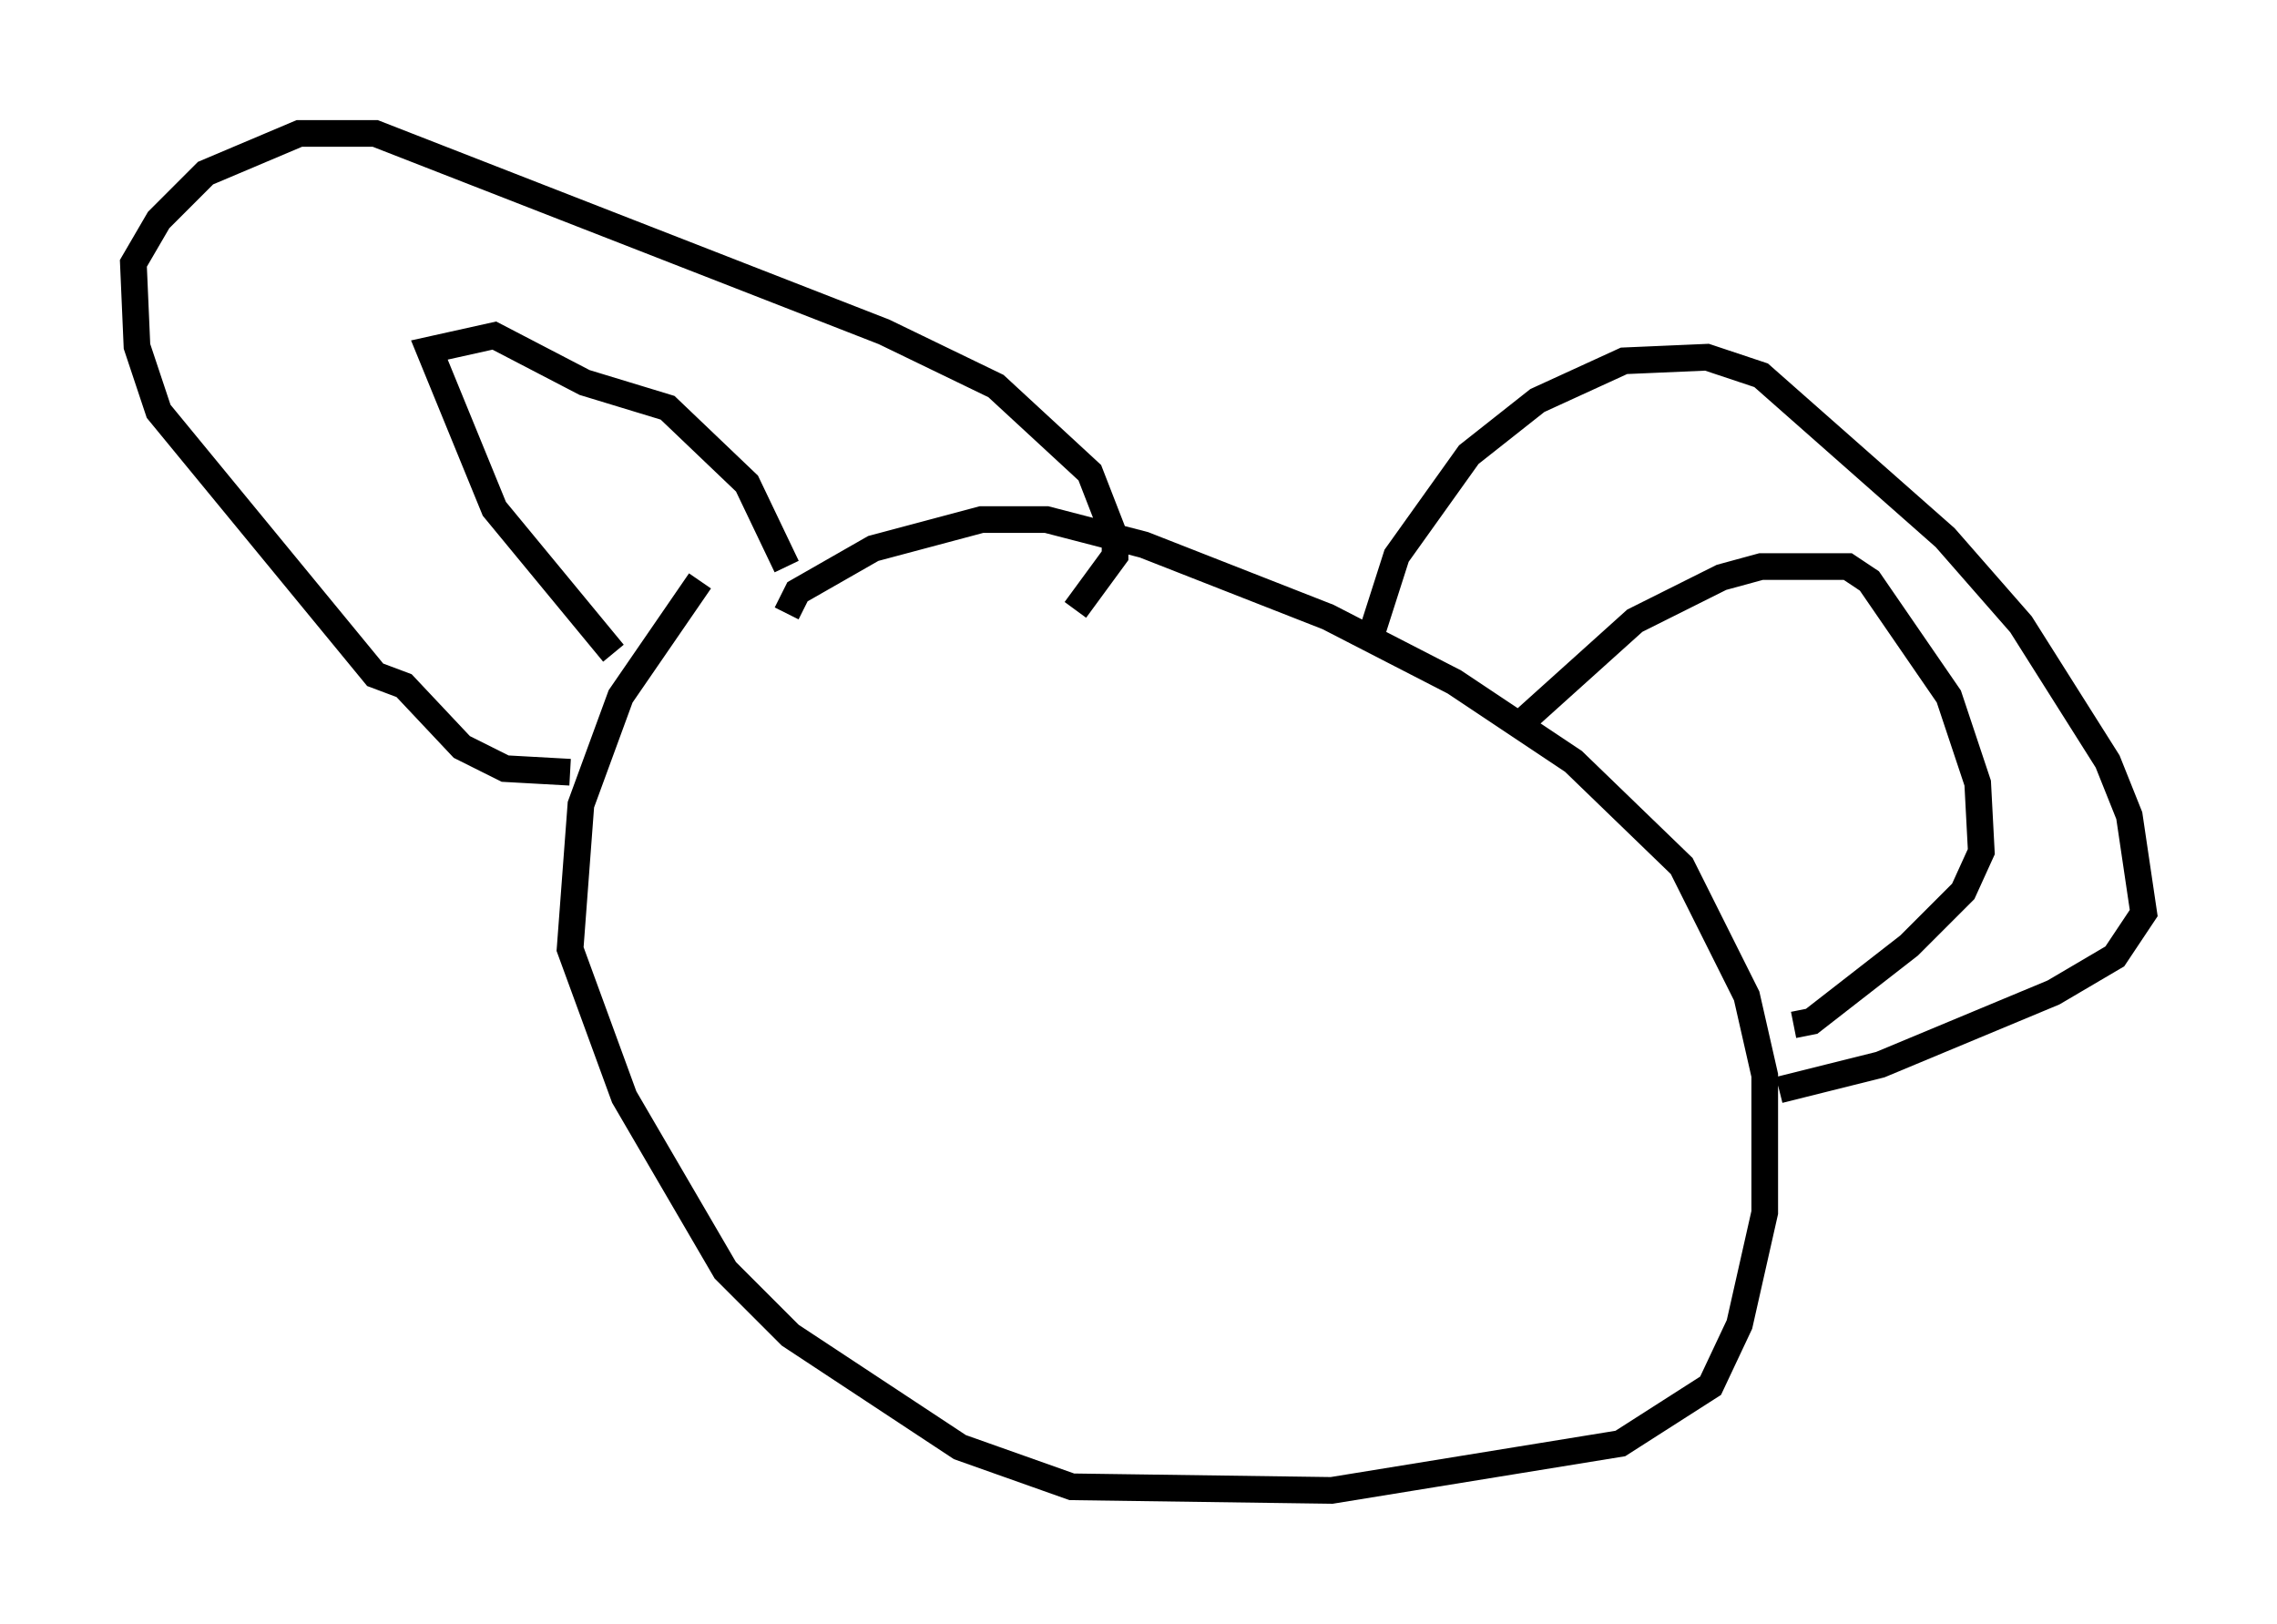 <?xml version="1.0" encoding="utf-8" ?>
<svg baseProfile="full" height="60.879" version="1.1" width="85.371" xmlns="http://www.w3.org/2000/svg" xmlns:ev="http://www.w3.org/2001/xml-events" xmlns:xlink="http://www.w3.org/1999/xlink"><defs /><rect fill="white" height="60.879" width="85.371" x="0" y="0" /><path d="M29.222, 20.291 m-2.977, 1.488 l-2.977, 4.33 -1.488, 4.059 l-0.406, 5.413 2.03, 5.548 l3.789, 6.495 2.436, 2.436 l6.36, 4.195 4.195, 1.488 l9.743, 0.135 10.825, -1.759 l3.383, -2.165 1.083, -2.3 l0.947, -4.195 0.0, -5.142 l-0.677, -2.977 -2.436, -4.871 l-4.059, -3.924 -4.465, -2.977 l-4.736, -2.436 -6.901, -2.706 l-3.654, -0.947 -2.436, 0.0 l-4.059, 1.083 -2.842, 1.624 l-0.406, 0.812 m-8.119, 5.954 l-2.436, -0.135 -1.624, -0.812 l-2.165, -2.3 -1.083, -0.406 l-8.119, -9.878 -0.812, -2.436 l-0.135, -3.112 0.947, -1.624 l1.759, -1.759 3.518, -1.488 l2.842, 0.0 19.08, 7.442 l4.195, 2.03 3.518, 3.248 l0.947, 2.436 0.0, 0.677 l-1.488, 2.03 m10.961, 1.353 l1.083, -3.383 2.706, -3.789 l2.571, -2.03 3.248, -1.488 l3.112, -0.135 2.03, 0.677 l6.901, 6.089 2.842, 3.248 l3.248, 5.142 0.812, 2.03 l0.541, 3.654 -1.083, 1.624 l-2.3, 1.353 -6.495, 2.706 l-3.789, 0.947 m-43.707, -16.373 l-4.465, -5.413 -2.436, -5.954 l2.436, -0.541 3.383, 1.759 l3.112, 0.947 2.977, 2.842 l1.488, 3.112 m27.74, 5.683 l4.059, -3.654 3.248, -1.624 l1.488, -0.406 3.248, 0.0 l0.812, 0.541 2.977, 4.33 l1.083, 3.248 0.135, 2.571 l-0.677, 1.488 -2.03, 2.03 l-3.654, 2.842 -0.677, 0.135 " fill="none" stroke="black" stroke-width="1" /></svg>